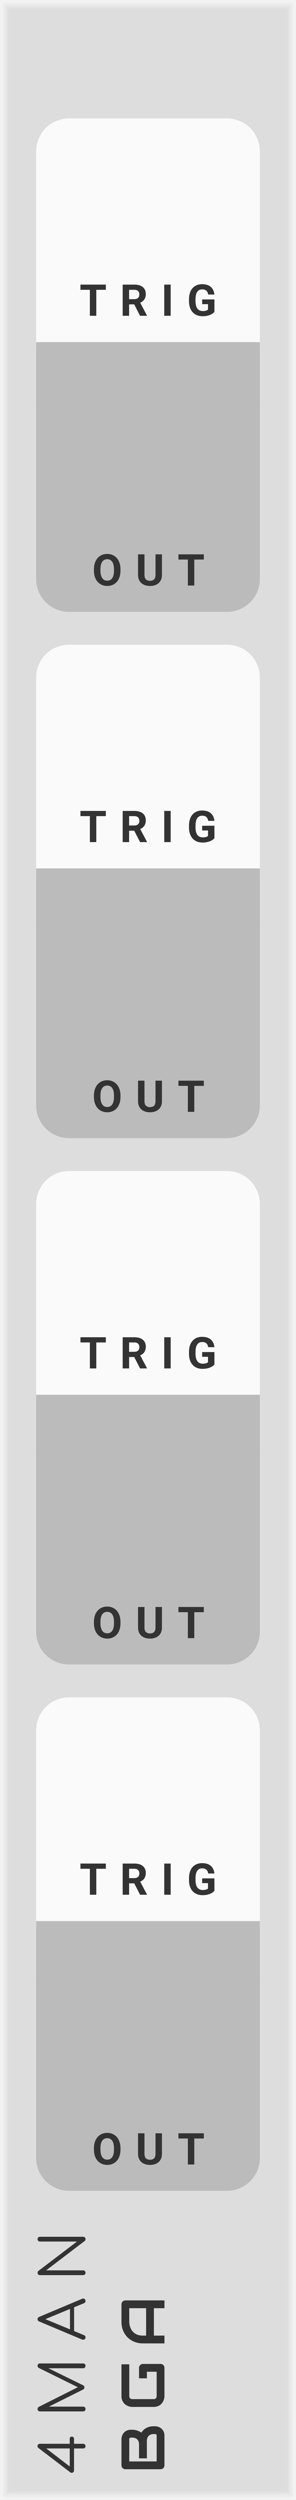 <?xml version="1.0" encoding="UTF-8" standalone="no"?>
<svg xmlns:dc="http://purl.org/dc/elements/1.1/" xmlns:cc="http://creativecommons.org/ns#" xmlns:rdf="http://www.w3.org/1999/02/22-rdf-syntax-ns#" xmlns:svg="http://www.w3.org/2000/svg" xmlns="http://www.w3.org/2000/svg" xmlns:sodipodi="http://sodipodi.sourceforge.net/DTD/sodipodi-0.dtd" xmlns:inkscape="http://www.inkscape.org/namespaces/inkscape" inkscape:version="1.0 (4035a4f, 2020-05-01)" sodipodi:docname="svg_render_tmp.svg" id="svg116" viewBox="0 0 45 380" height="380" width="45" version="1.1">
  <sodipodi:namedview inkscape:current-layer="svg116" inkscape:window-maximized="0" inkscape:window-y="23" inkscape:window-x="0" inkscape:cy="190" inkscape:cx="22.5" inkscape:zoom="1.7605263" showgrid="false" id="namedview118" inkscape:window-height="480" inkscape:window-width="689" inkscape:pageshadow="2" inkscape:pageopacity="0" guidetolerance="10" gridtolerance="10" objecttolerance="10" borderopacity="1" bordercolor="#666666" pagecolor="#ffffff"/>
  
  <defs id="defs16">
    <symbol viewBox="0 0 18px 18px" id="button">
      <g id="g6" transform="translate(9 9)">
        <circle id="circle4" fill="#f00" stroke="#00f" stroke-width="1" r="8.5" cy="0" cx="0"/>
      </g>
    </symbol>
    <symbol viewBox="0 0 24px 24px" id="output">
      <g id="g13" transform="translate(12 12)">
        <circle id="circle9" fill="#f00" stroke="#f00" stroke-width="1" r="5" cy="0" cx="0"/>
        <circle id="circle11" fill="none" stroke="#f00" stroke-width="3" r="10.5" cy="0" cx="0"/>
      </g>
    </symbol>
  </defs>
  <path d="M 0,0 H 45 V 380 H 0 Z" style="fill:#dddddd" id="rect18"/>
  <path d="M 1,1 H 44 V 379 H 1 V 1" style="fill:none;stroke:#e4e4e4;stroke-width:0.5" id="polyline20"/>
  <path d="m 0.5,0.5 h 44 v 379 H 0.5 V 0.5" style="fill:none;stroke:#ebebeb;stroke-width:0.8" id="polyline22"/>
  <path d="M 0,0 H 45 V 380 H 0 V 0" style="fill:none;stroke:#f2f2f2;stroke-width:1" id="polyline24"/>
  <g class="title" style="font-weight:normal;font-size:9.333px;font-family:Comfortaa, sans-serif;letter-spacing:2.5px;fill:#333333" id="text26" transform="rotate(-90)" aria-label="4MAN">
    <path id="path250" style="font-weight:normal;font-size:9.333px;font-family:Comfortaa, sans-serif;letter-spacing:2.5px;fill:#333333" d="m -370.717,10.601 q 0.355,0 0.355,0.336 0,0.121 -0.112,0.224 -0.103,0.093 -0.243,0.093 h -0.737 V 12.636 q 0,0.149 -0.103,0.261 Q -371.66,13 -371.819,13 q -0.149,0 -0.252,-0.103 -0.093,-0.103 -0.093,-0.261 v -1.381 h -3.341 q -0.159,0 -0.261,-0.103 -0.103,-0.112 -0.103,-0.252 0,-0.112 0.075,-0.215 l 3.696,-4.835 q 0.103,-0.149 0.299,-0.149 0.149,0 0.243,0.112 0.103,0.103 0.103,0.261 v 4.527 z m -1.447,0 V 7.036 l -2.735,3.565 z"/>
    <path id="path252" style="font-weight:normal;font-size:9.333px;font-family:Comfortaa, sans-serif;letter-spacing:2.5px;fill:#333333" d="m -359.598,5.711 q 0.149,0 0.252,0.103 0.103,0.103 0.103,0.261 V 12.636 q 0,0.149 -0.103,0.261 Q -359.449,13 -359.598,13 q -0.159,0 -0.271,-0.103 -0.103,-0.112 -0.103,-0.261 V 7.353 l -2.595,5.301 q -0.112,0.177 -0.317,0.177 -0.233,0 -0.336,-0.224 l -2.585,-5.171 V 12.636 q 0,0.149 -0.103,0.261 Q -366.01,13 -366.169,13 q -0.149,0 -0.261,-0.103 -0.103,-0.112 -0.103,-0.261 V 6.075 q 0,-0.159 0.103,-0.261 0.112,-0.103 0.261,-0.103 0.215,0 0.327,0.187 l 2.987,5.936 2.931,-5.936 q 0.112,-0.187 0.327,-0.187 z"/>
    <path id="path254" style="font-weight:normal;font-size:9.333px;font-family:Comfortaa, sans-serif;letter-spacing:2.5px;fill:#333333" d="m -349.412,12.487 q 0.037,0.065 0.037,0.149 0,0.149 -0.112,0.261 Q -349.59,13 -349.739,13 q -0.243,0 -0.345,-0.224 l -0.625,-1.512 h -3.612 l -0.625,1.512 q -0.075,0.224 -0.336,0.224 -0.159,0 -0.261,-0.103 -0.093,-0.112 -0.093,-0.261 0,-0.093 0.028,-0.159 l 2.744,-6.515 q 0.103,-0.252 0.355,-0.252 0.252,0 0.345,0.252 z m -1.549,-1.848 -1.549,-3.743 -1.549,3.743 z"/>
    <path id="path256" style="font-weight:normal;font-size:9.333px;font-family:Comfortaa, sans-serif;letter-spacing:2.5px;fill:#333333" d="m -345.455,13 q -0.159,0 -0.261,-0.103 -0.103,-0.103 -0.103,-0.261 V 6.075 q 0,-0.159 0.103,-0.261 0.103,-0.103 0.261,-0.103 0.168,0 0.28,0.131 l 4.461,5.861 V 6.075 q 0,-0.159 0.103,-0.261 0.112,-0.103 0.261,-0.103 0.159,0 0.261,0.103 0.103,0.103 0.103,0.261 V 12.636 q 0,0.149 -0.103,0.261 Q -340.191,13 -340.35,13 q -0.187,0 -0.271,-0.121 l -4.471,-5.861 V 12.636 q 0,0.149 -0.103,0.261 Q -345.297,13 -345.455,13 Z"/>
  </g>
  <g transform="rotate(-90,200.5,175.5)" id="g32">
    <g class="brand" style="font-weight:bold;font-size:9.333px;font-family:Audiowide, sans-serif;letter-spacing:2px;fill:#333333" id="text28" aria-label="BGA">
      <path id="path242" style="font-weight:bold;font-size:9.333px;font-family:Audiowide, sans-serif;letter-spacing:2px;fill:#333333" d="m 7.21,-1.436 q 0,0.219 -0.077,0.469 -0.073,0.251 -0.246,0.465 Q 6.717,-0.287 6.444,-0.141 6.171,0 5.774,0 H 1.276 Q 1.148,0 1.039,-0.046 0.93,-0.091 0.848,-0.169 0.77,-0.251 0.725,-0.36 0.679,-0.469 0.679,-0.597 v -5.341 q 0,-0.123 0.046,-0.232 0.046,-0.109 0.123,-0.191 0.082,-0.082 0.191,-0.128 0.109,-0.046 0.237,-0.046 h 3.965 q 0.219,0 0.469,0.077 0.251,0.077 0.465,0.251 0.219,0.169 0.36,0.442 0.146,0.273 0.146,0.67 v 0.223 q 0,0.314 -0.105,0.679 -0.105,0.36 -0.337,0.684 0.201,0.123 0.374,0.296 0.178,0.173 0.31,0.401 0.132,0.228 0.21,0.515 0.077,0.287 0.077,0.633 z M 6.025,-1.663 q 0,-0.232 -0.073,-0.415 Q 5.879,-2.265 5.747,-2.397 5.615,-2.529 5.428,-2.598 5.241,-2.671 5.008,-2.671 h -2.671 v -1.194 h 2.137 q 0.232,0 0.419,-0.068 0.187,-0.073 0.319,-0.205 0.132,-0.132 0.201,-0.314 0.073,-0.187 0.073,-0.419 v -0.223 q 0,-0.255 -0.246,-0.255 H 1.864 v 4.165 h 3.91 q 0.032,0 0.077,-0.005 0.046,-0.005 0.082,-0.027 0.036,-0.023 0.064,-0.077 0.027,-0.055 0.027,-0.15 z"/>
      <path id="path244" style="font-weight:bold;font-size:9.333px;font-family:Audiowide, sans-serif;letter-spacing:2px;fill:#333333" d="m 16.684,-0.597 q 0,0.128 -0.046,0.237 -0.046,0.109 -0.128,0.191 -0.077,0.077 -0.187,0.123 Q 16.214,0 16.087,0 h -4.275 q -0.164,0 -0.355,-0.036 -0.187,-0.041 -0.374,-0.123 -0.182,-0.082 -0.351,-0.21 -0.169,-0.132 -0.301,-0.314 -0.128,-0.187 -0.205,-0.428 -0.077,-0.246 -0.077,-0.551 v -3.208 q 0,-0.164 0.036,-0.351 0.041,-0.191 0.123,-0.374 0.082,-0.187 0.214,-0.355 0.132,-0.169 0.314,-0.296 0.187,-0.132 0.428,-0.21 0.242,-0.077 0.547,-0.077 h 4.817 v 1.185 h -4.817 q -0.232,0 -0.355,0.123 -0.123,0.123 -0.123,0.365 v 3.199 q 0,0.228 0.123,0.355 0.128,0.123 0.355,0.123 h 3.687 V -2.671 h -3.154 v -1.194 h 3.742 q 0.128,0 0.237,0.05 0.109,0.046 0.187,0.128 0.082,0.082 0.128,0.191 0.046,0.105 0.046,0.228 z"/>
      <path id="path246" style="font-weight:bold;font-size:9.333px;font-family:Audiowide, sans-serif;letter-spacing:2px;fill:#333333" d="M 26.34,0 H 25.155 V -1.604 H 20.99 V 0 h -1.185 v -3.268 q 0,-0.715 0.246,-1.317 0.246,-0.602 0.684,-1.035 0.438,-0.433 1.035,-0.674 0.597,-0.242 1.303,-0.242 h 2.671 q 0.123,0 0.232,0.046 0.109,0.046 0.191,0.128 0.082,0.082 0.128,0.191 0.046,0.109 0.046,0.232 z m -5.35,-2.789 h 4.165 v -2.561 h -2.083 q -0.055,0 -0.232,0.018 -0.173,0.014 -0.406,0.077 -0.228,0.064 -0.483,0.196 -0.255,0.132 -0.469,0.365 -0.214,0.232 -0.355,0.583 -0.137,0.346 -0.137,0.843 z"/>
    </g>
    <path d="M 0,0 H 3 V 3 H 0 Z" style="fill:#dddddd" transform="translate(11.5,-5)" id="rect30"/>
  </g>
  <g transform="translate(5.5,18)" id="g42">
    <path d="M 0,0 H 34 V 10 H 0 Z" style="fill:#fafafa" transform="translate(0,25)" id="rect36"/>
    <path d="m 5,0 h 24 c 2.77,0 5,2.23 5,5 v 23 c 0,2.77 -2.23,5 -5,5 H 5 C 2.23,33 0,30.77 0,28 V 5 C 0,2.23 2.23,0 5,0 Z" style="fill:#fafafa" id="rect38"/>
    <g style="font-weight:bold;font-size:6.667px;font-family:Roboto, sans-serif;letter-spacing:2px;fill:#333333" id="text40" transform="translate(6.6,30)" aria-label="TRIG">
      <path id="path233" style="font-weight:bold;font-size:6.667px;font-family:Roboto, sans-serif;letter-spacing:2px;fill:#333333" d="M 3.991,-3.949 H 2.539 V 0 H 1.563 V -3.949 H 0.13 v -0.791 h 3.861 z"/>
      <path id="path235" style="font-weight:bold;font-size:6.667px;font-family:Roboto, sans-serif;letter-spacing:2px;fill:#333333" d="M 8.305,-1.735 H 7.527 V 0 h -0.977 v -4.74 h 1.761 q 0.84,0 1.296,0.374 0.456,0.374 0.456,1.058 0,0.485 -0.212,0.811 -0.208,0.322 -0.635,0.514 l 1.025,1.937 V 0 H 9.194 Z M 7.527,-2.526 H 8.315 q 0.368,0 0.57,-0.186 0.202,-0.189 0.202,-0.518 0,-0.335 -0.192,-0.527 Q 8.706,-3.949 8.312,-3.949 H 7.527 Z"/>
      <path id="path237" style="font-weight:bold;font-size:6.667px;font-family:Roboto, sans-serif;letter-spacing:2px;fill:#333333" d="m 13.847,0 h -0.977 v -4.74 h 0.977 z"/>
      <path id="path239" style="font-weight:bold;font-size:6.667px;font-family:Roboto, sans-serif;letter-spacing:2px;fill:#333333" d="m 20.499,-0.599 q -0.264,0.316 -0.745,0.492 -0.482,0.173 -1.068,0.173 -0.615,0 -1.081,-0.267 -0.462,-0.27 -0.716,-0.781 -0.251,-0.511 -0.257,-1.201 v -0.322 q 0,-0.71 0.238,-1.227 0.241,-0.521 0.69,-0.794 0.452,-0.277 1.058,-0.277 0.843,0 1.318,0.404 0.475,0.4 0.563,1.169 h -0.951 q -0.065,-0.407 -0.29,-0.596 -0.221,-0.189 -0.612,-0.189 -0.498,0 -0.758,0.374 -0.26,0.374 -0.264,1.113 v 0.303 q 0,0.745 0.283,1.126 0.283,0.381 0.83,0.381 0.55,0 0.785,-0.234 v -0.817 h -0.889 v -0.719 h 1.865 z"/>
    </g>
  </g>
  <g transform="translate(5.5,55)" id="g52">
    <path d="M 0,0 H 34 V 10 H 0 Z" style="fill:#bbbbbb" transform="translate(0,-3)" id="rect44"/>
    <path d="m 5,0 h 24 c 2.77,0 5,2.23 5,5 v 28 c 0,2.77 -2.23,5 -5,5 H 5 C 2.23,38 0,35.77 0,33 V 5 C 0,2.23 2.23,0 5,0 Z" style="fill:#bbbbbb" id="rect46"/>
    <g transform="translate(2,2)" id="g50">
      <g style="font-weight:bold;font-size:6.667px;font-family:Roboto, sans-serif;letter-spacing:2px;fill:#333333" id="text48" transform="translate(6.5,32)" aria-label="OUT">
        <path id="path224" style="font-weight:bold;font-size:6.667px;font-family:Roboto, sans-serif;letter-spacing:2px;fill:#333333" d="m 4.316,-2.262 q 0,0.7 -0.247,1.227 -0.247,0.527 -0.71,0.814 -0.459,0.286 -1.055,0.286 -0.589,0 -1.051,-0.283 Q 0.791,-0.501 0.537,-1.025 0.283,-1.553 0.28,-2.236 v -0.234 q 0,-0.7 0.251,-1.23 0.254,-0.534 0.713,-0.817 0.462,-0.286 1.055,-0.286 0.592,0 1.051,0.286 0.462,0.283 0.713,0.817 0.254,0.531 0.254,1.227 z M 3.327,-2.477 q 0,-0.745 -0.267,-1.133 -0.267,-0.387 -0.762,-0.387 -0.492,0 -0.758,0.384 -0.267,0.381 -0.27,1.12 v 0.231 q 0,0.726 0.267,1.126 0.267,0.4 0.768,0.4 0.492,0 0.755,-0.384 0.264,-0.387 0.267,-1.126 z"/>
        <path id="path226" style="font-weight:bold;font-size:6.667px;font-family:Roboto, sans-serif;letter-spacing:2px;fill:#333333" d="m 10.62,-4.74 v 3.122 q 0,0.778 -0.488,1.23 -0.485,0.452 -1.328,0.452 -0.83,0 -1.318,-0.439 Q 6.997,-0.814 6.987,-1.582 v -3.158 h 0.977 v 3.128 q 0,0.465 0.221,0.68 0.225,0.212 0.618,0.212 0.824,0 0.837,-0.866 v -3.154 z"/>
        <path id="path228" style="font-weight:bold;font-size:6.667px;font-family:Roboto, sans-serif;letter-spacing:2px;fill:#333333" d="M 16.988,-3.949 H 15.536 V 0 h -0.977 v -3.949 h -1.432 v -0.791 h 3.861 z"/>
      </g>
    </g>
  </g>
  <g transform="translate(5.5,98)" id="g62">
    <path d="M 0,0 H 34 V 10 H 0 Z" style="fill:#fafafa" transform="translate(0,25)" id="rect56"/>
    <path d="m 5,0 h 24 c 2.77,0 5,2.23 5,5 v 23 c 0,2.77 -2.23,5 -5,5 H 5 C 2.23,33 0,30.77 0,28 V 5 C 0,2.23 2.23,0 5,0 Z" style="fill:#fafafa" id="rect58"/>
    <g style="font-weight:bold;font-size:6.667px;font-family:Roboto, sans-serif;letter-spacing:2px;fill:#333333" id="text60" transform="translate(6.6,30)" aria-label="TRIG">
      <path id="path213" style="font-weight:bold;font-size:6.667px;font-family:Roboto, sans-serif;letter-spacing:2px;fill:#333333" d="M 3.991,-3.949 H 2.539 V 0 H 1.563 V -3.949 H 0.13 v -0.791 h 3.861 z"/>
      <path id="path215" style="font-weight:bold;font-size:6.667px;font-family:Roboto, sans-serif;letter-spacing:2px;fill:#333333" d="M 8.305,-1.735 H 7.527 V 0 h -0.977 v -4.74 h 1.761 q 0.84,0 1.296,0.374 0.456,0.374 0.456,1.058 0,0.485 -0.212,0.811 -0.208,0.322 -0.635,0.514 l 1.025,1.937 V 0 H 9.194 Z M 7.527,-2.526 H 8.315 q 0.368,0 0.57,-0.186 0.202,-0.189 0.202,-0.518 0,-0.335 -0.192,-0.527 Q 8.706,-3.949 8.312,-3.949 H 7.527 Z"/>
      <path id="path217" style="font-weight:bold;font-size:6.667px;font-family:Roboto, sans-serif;letter-spacing:2px;fill:#333333" d="m 13.847,0 h -0.977 v -4.74 h 0.977 z"/>
      <path id="path219" style="font-weight:bold;font-size:6.667px;font-family:Roboto, sans-serif;letter-spacing:2px;fill:#333333" d="m 20.499,-0.599 q -0.264,0.316 -0.745,0.492 -0.482,0.173 -1.068,0.173 -0.615,0 -1.081,-0.267 -0.462,-0.27 -0.716,-0.781 -0.251,-0.511 -0.257,-1.201 v -0.322 q 0,-0.71 0.238,-1.227 0.241,-0.521 0.69,-0.794 0.452,-0.277 1.058,-0.277 0.843,0 1.318,0.404 0.475,0.4 0.563,1.169 h -0.951 q -0.065,-0.407 -0.29,-0.596 -0.221,-0.189 -0.612,-0.189 -0.498,0 -0.758,0.374 -0.26,0.374 -0.264,1.113 v 0.303 q 0,0.745 0.283,1.126 0.283,0.381 0.83,0.381 0.55,0 0.785,-0.234 v -0.817 h -0.889 v -0.719 h 1.865 z"/>
    </g>
  </g>
  <g transform="translate(5.5,135)" id="g72">
    <path d="M 0,0 H 34 V 10 H 0 Z" style="fill:#bbbbbb" transform="translate(0,-3)" id="rect64"/>
    <path d="m 5,0 h 24 c 2.77,0 5,2.23 5,5 v 28 c 0,2.77 -2.23,5 -5,5 H 5 C 2.23,38 0,35.77 0,33 V 5 C 0,2.23 2.23,0 5,0 Z" style="fill:#bbbbbb" id="rect66"/>
    <g transform="translate(2,2)" id="g70">
      <g style="font-weight:bold;font-size:6.667px;font-family:Roboto, sans-serif;letter-spacing:2px;fill:#333333" id="text68" transform="translate(6.5,32)" aria-label="OUT">
        <path id="path204" style="font-weight:bold;font-size:6.667px;font-family:Roboto, sans-serif;letter-spacing:2px;fill:#333333" d="m 4.316,-2.262 q 0,0.7 -0.247,1.227 -0.247,0.527 -0.71,0.814 -0.459,0.286 -1.055,0.286 -0.589,0 -1.051,-0.283 Q 0.791,-0.501 0.537,-1.025 0.283,-1.553 0.28,-2.236 v -0.234 q 0,-0.7 0.251,-1.23 0.254,-0.534 0.713,-0.817 0.462,-0.286 1.055,-0.286 0.592,0 1.051,0.286 0.462,0.283 0.713,0.817 0.254,0.531 0.254,1.227 z M 3.327,-2.477 q 0,-0.745 -0.267,-1.133 -0.267,-0.387 -0.762,-0.387 -0.492,0 -0.758,0.384 -0.267,0.381 -0.27,1.12 v 0.231 q 0,0.726 0.267,1.126 0.267,0.4 0.768,0.4 0.492,0 0.755,-0.384 0.264,-0.387 0.267,-1.126 z"/>
        <path id="path206" style="font-weight:bold;font-size:6.667px;font-family:Roboto, sans-serif;letter-spacing:2px;fill:#333333" d="m 10.62,-4.74 v 3.122 q 0,0.778 -0.488,1.23 -0.485,0.452 -1.328,0.452 -0.83,0 -1.318,-0.439 Q 6.997,-0.814 6.987,-1.582 v -3.158 h 0.977 v 3.128 q 0,0.465 0.221,0.68 0.225,0.212 0.618,0.212 0.824,0 0.837,-0.866 v -3.154 z"/>
        <path id="path208" style="font-weight:bold;font-size:6.667px;font-family:Roboto, sans-serif;letter-spacing:2px;fill:#333333" d="M 16.988,-3.949 H 15.536 V 0 h -0.977 v -3.949 h -1.432 v -0.791 h 3.861 z"/>
      </g>
    </g>
  </g>
  <g transform="translate(5.5,178)" id="g82">
    <path d="M 0,0 H 34 V 10 H 0 Z" style="fill:#fafafa" transform="translate(0,25)" id="rect76"/>
    <path d="m 5,0 h 24 c 2.77,0 5,2.23 5,5 v 23 c 0,2.77 -2.23,5 -5,5 H 5 C 2.23,33 0,30.77 0,28 V 5 C 0,2.23 2.23,0 5,0 Z" style="fill:#fafafa" id="rect78"/>
    <g style="font-weight:bold;font-size:6.667px;font-family:Roboto, sans-serif;letter-spacing:2px;fill:#333333" id="text80" transform="translate(6.6,30)" aria-label="TRIG">
      <path id="path193" style="font-weight:bold;font-size:6.667px;font-family:Roboto, sans-serif;letter-spacing:2px;fill:#333333" d="M 3.991,-3.949 H 2.539 V 0 H 1.563 V -3.949 H 0.13 v -0.791 h 3.861 z"/>
      <path id="path195" style="font-weight:bold;font-size:6.667px;font-family:Roboto, sans-serif;letter-spacing:2px;fill:#333333" d="M 8.305,-1.735 H 7.527 V 0 h -0.977 v -4.74 h 1.761 q 0.84,0 1.296,0.374 0.456,0.374 0.456,1.058 0,0.485 -0.212,0.811 -0.208,0.322 -0.635,0.514 l 1.025,1.937 V 0 H 9.194 Z M 7.527,-2.526 H 8.315 q 0.368,0 0.57,-0.186 0.202,-0.189 0.202,-0.518 0,-0.335 -0.192,-0.527 Q 8.706,-3.949 8.312,-3.949 H 7.527 Z"/>
      <path id="path197" style="font-weight:bold;font-size:6.667px;font-family:Roboto, sans-serif;letter-spacing:2px;fill:#333333" d="m 13.847,0 h -0.977 v -4.74 h 0.977 z"/>
      <path id="path199" style="font-weight:bold;font-size:6.667px;font-family:Roboto, sans-serif;letter-spacing:2px;fill:#333333" d="m 20.499,-0.599 q -0.264,0.316 -0.745,0.492 -0.482,0.173 -1.068,0.173 -0.615,0 -1.081,-0.267 -0.462,-0.27 -0.716,-0.781 -0.251,-0.511 -0.257,-1.201 v -0.322 q 0,-0.71 0.238,-1.227 0.241,-0.521 0.69,-0.794 0.452,-0.277 1.058,-0.277 0.843,0 1.318,0.404 0.475,0.4 0.563,1.169 h -0.951 q -0.065,-0.407 -0.29,-0.596 -0.221,-0.189 -0.612,-0.189 -0.498,0 -0.758,0.374 -0.26,0.374 -0.264,1.113 v 0.303 q 0,0.745 0.283,1.126 0.283,0.381 0.83,0.381 0.55,0 0.785,-0.234 v -0.817 h -0.889 v -0.719 h 1.865 z"/>
    </g>
  </g>
  <g transform="translate(5.5,215)" id="g92">
    <path d="M 0,0 H 34 V 10 H 0 Z" style="fill:#bbbbbb" transform="translate(0,-3)" id="rect84"/>
    <path d="m 5,0 h 24 c 2.77,0 5,2.23 5,5 v 28 c 0,2.77 -2.23,5 -5,5 H 5 C 2.23,38 0,35.77 0,33 V 5 C 0,2.23 2.23,0 5,0 Z" style="fill:#bbbbbb" id="rect86"/>
    <g transform="translate(2,2)" id="g90">
      <g style="font-weight:bold;font-size:6.667px;font-family:Roboto, sans-serif;letter-spacing:2px;fill:#333333" id="text88" transform="translate(6.5,32)" aria-label="OUT">
        <path id="path184" style="font-weight:bold;font-size:6.667px;font-family:Roboto, sans-serif;letter-spacing:2px;fill:#333333" d="m 4.316,-2.262 q 0,0.7 -0.247,1.227 -0.247,0.527 -0.71,0.814 -0.459,0.286 -1.055,0.286 -0.589,0 -1.051,-0.283 Q 0.791,-0.501 0.537,-1.025 0.283,-1.553 0.28,-2.236 v -0.234 q 0,-0.7 0.251,-1.23 0.254,-0.534 0.713,-0.817 0.462,-0.286 1.055,-0.286 0.592,0 1.051,0.286 0.462,0.283 0.713,0.817 0.254,0.531 0.254,1.227 z M 3.327,-2.477 q 0,-0.745 -0.267,-1.133 -0.267,-0.387 -0.762,-0.387 -0.492,0 -0.758,0.384 -0.267,0.381 -0.27,1.12 v 0.231 q 0,0.726 0.267,1.126 0.267,0.4 0.768,0.4 0.492,0 0.755,-0.384 0.264,-0.387 0.267,-1.126 z"/>
        <path id="path186" style="font-weight:bold;font-size:6.667px;font-family:Roboto, sans-serif;letter-spacing:2px;fill:#333333" d="m 10.62,-4.74 v 3.122 q 0,0.778 -0.488,1.23 -0.485,0.452 -1.328,0.452 -0.83,0 -1.318,-0.439 Q 6.997,-0.814 6.987,-1.582 v -3.158 h 0.977 v 3.128 q 0,0.465 0.221,0.68 0.225,0.212 0.618,0.212 0.824,0 0.837,-0.866 v -3.154 z"/>
        <path id="path188" style="font-weight:bold;font-size:6.667px;font-family:Roboto, sans-serif;letter-spacing:2px;fill:#333333" d="M 16.988,-3.949 H 15.536 V 0 h -0.977 v -3.949 h -1.432 v -0.791 h 3.861 z"/>
      </g>
    </g>
  </g>
  <g transform="translate(5.5,258)" id="g102">
    <path d="M 0,0 H 34 V 10 H 0 Z" style="fill:#fafafa" transform="translate(0,25)" id="rect96"/>
    <path d="m 5,0 h 24 c 2.77,0 5,2.23 5,5 v 23 c 0,2.77 -2.23,5 -5,5 H 5 C 2.23,33 0,30.77 0,28 V 5 C 0,2.23 2.23,0 5,0 Z" style="fill:#fafafa" id="rect98"/>
    <g style="font-weight:bold;font-size:6.667px;font-family:Roboto, sans-serif;letter-spacing:2px;fill:#333333" id="text100" transform="translate(6.6,30)" aria-label="TRIG">
      <path id="path173" style="font-weight:bold;font-size:6.667px;font-family:Roboto, sans-serif;letter-spacing:2px;fill:#333333" d="M 3.991,-3.949 H 2.539 V 0 H 1.563 V -3.949 H 0.13 v -0.791 h 3.861 z"/>
      <path id="path175" style="font-weight:bold;font-size:6.667px;font-family:Roboto, sans-serif;letter-spacing:2px;fill:#333333" d="M 8.305,-1.735 H 7.527 V 0 h -0.977 v -4.74 h 1.761 q 0.84,0 1.296,0.374 0.456,0.374 0.456,1.058 0,0.485 -0.212,0.811 -0.208,0.322 -0.635,0.514 l 1.025,1.937 V 0 H 9.194 Z M 7.527,-2.526 H 8.315 q 0.368,0 0.57,-0.186 0.202,-0.189 0.202,-0.518 0,-0.335 -0.192,-0.527 Q 8.706,-3.949 8.312,-3.949 H 7.527 Z"/>
      <path id="path177" style="font-weight:bold;font-size:6.667px;font-family:Roboto, sans-serif;letter-spacing:2px;fill:#333333" d="m 13.847,0 h -0.977 v -4.74 h 0.977 z"/>
      <path id="path179" style="font-weight:bold;font-size:6.667px;font-family:Roboto, sans-serif;letter-spacing:2px;fill:#333333" d="m 20.499,-0.599 q -0.264,0.316 -0.745,0.492 -0.482,0.173 -1.068,0.173 -0.615,0 -1.081,-0.267 -0.462,-0.27 -0.716,-0.781 -0.251,-0.511 -0.257,-1.201 v -0.322 q 0,-0.71 0.238,-1.227 0.241,-0.521 0.69,-0.794 0.452,-0.277 1.058,-0.277 0.843,0 1.318,0.404 0.475,0.4 0.563,1.169 h -0.951 q -0.065,-0.407 -0.29,-0.596 -0.221,-0.189 -0.612,-0.189 -0.498,0 -0.758,0.374 -0.26,0.374 -0.264,1.113 v 0.303 q 0,0.745 0.283,1.126 0.283,0.381 0.83,0.381 0.55,0 0.785,-0.234 v -0.817 h -0.889 v -0.719 h 1.865 z"/>
    </g>
  </g>
  <g transform="translate(5.5,295)" id="g112">
    <path d="M 0,0 H 34 V 10 H 0 Z" style="fill:#bbbbbb" transform="translate(0,-3)" id="rect104"/>
    <path d="m 5,0 h 24 c 2.77,0 5,2.23 5,5 v 28 c 0,2.77 -2.23,5 -5,5 H 5 C 2.23,38 0,35.77 0,33 V 5 C 0,2.23 2.23,0 5,0 Z" style="fill:#bbbbbb" id="rect106"/>
    <g transform="translate(2,2)" id="g110">
      <g style="font-weight:bold;font-size:6.667px;font-family:Roboto, sans-serif;letter-spacing:2px;fill:#333333" id="text108" transform="translate(6.5,32)" aria-label="OUT">
        <path id="path164" style="font-weight:bold;font-size:6.667px;font-family:Roboto, sans-serif;letter-spacing:2px;fill:#333333" d="m 4.316,-2.262 q 0,0.7 -0.247,1.227 -0.247,0.527 -0.71,0.814 -0.459,0.286 -1.055,0.286 -0.589,0 -1.051,-0.283 Q 0.791,-0.501 0.537,-1.025 0.283,-1.553 0.28,-2.236 v -0.234 q 0,-0.7 0.251,-1.23 0.254,-0.534 0.713,-0.817 0.462,-0.286 1.055,-0.286 0.592,0 1.051,0.286 0.462,0.283 0.713,0.817 0.254,0.531 0.254,1.227 z M 3.327,-2.477 q 0,-0.745 -0.267,-1.133 -0.267,-0.387 -0.762,-0.387 -0.492,0 -0.758,0.384 -0.267,0.381 -0.27,1.12 v 0.231 q 0,0.726 0.267,1.126 0.267,0.4 0.768,0.4 0.492,0 0.755,-0.384 0.264,-0.387 0.267,-1.126 z"/>
        <path id="path166" style="font-weight:bold;font-size:6.667px;font-family:Roboto, sans-serif;letter-spacing:2px;fill:#333333" d="m 10.62,-4.74 v 3.122 q 0,0.778 -0.488,1.23 -0.485,0.452 -1.328,0.452 -0.83,0 -1.318,-0.439 Q 6.997,-0.814 6.987,-1.582 v -3.158 h 0.977 v 3.128 q 0,0.465 0.221,0.68 0.225,0.212 0.618,0.212 0.824,0 0.837,-0.866 v -3.154 z"/>
        <path id="path168" style="font-weight:bold;font-size:6.667px;font-family:Roboto, sans-serif;letter-spacing:2px;fill:#333333" d="M 16.988,-3.949 H 15.536 V 0 h -0.977 v -3.949 h -1.432 v -0.791 h 3.861 z"/>
      </g>
    </g>
  </g>
</svg>
